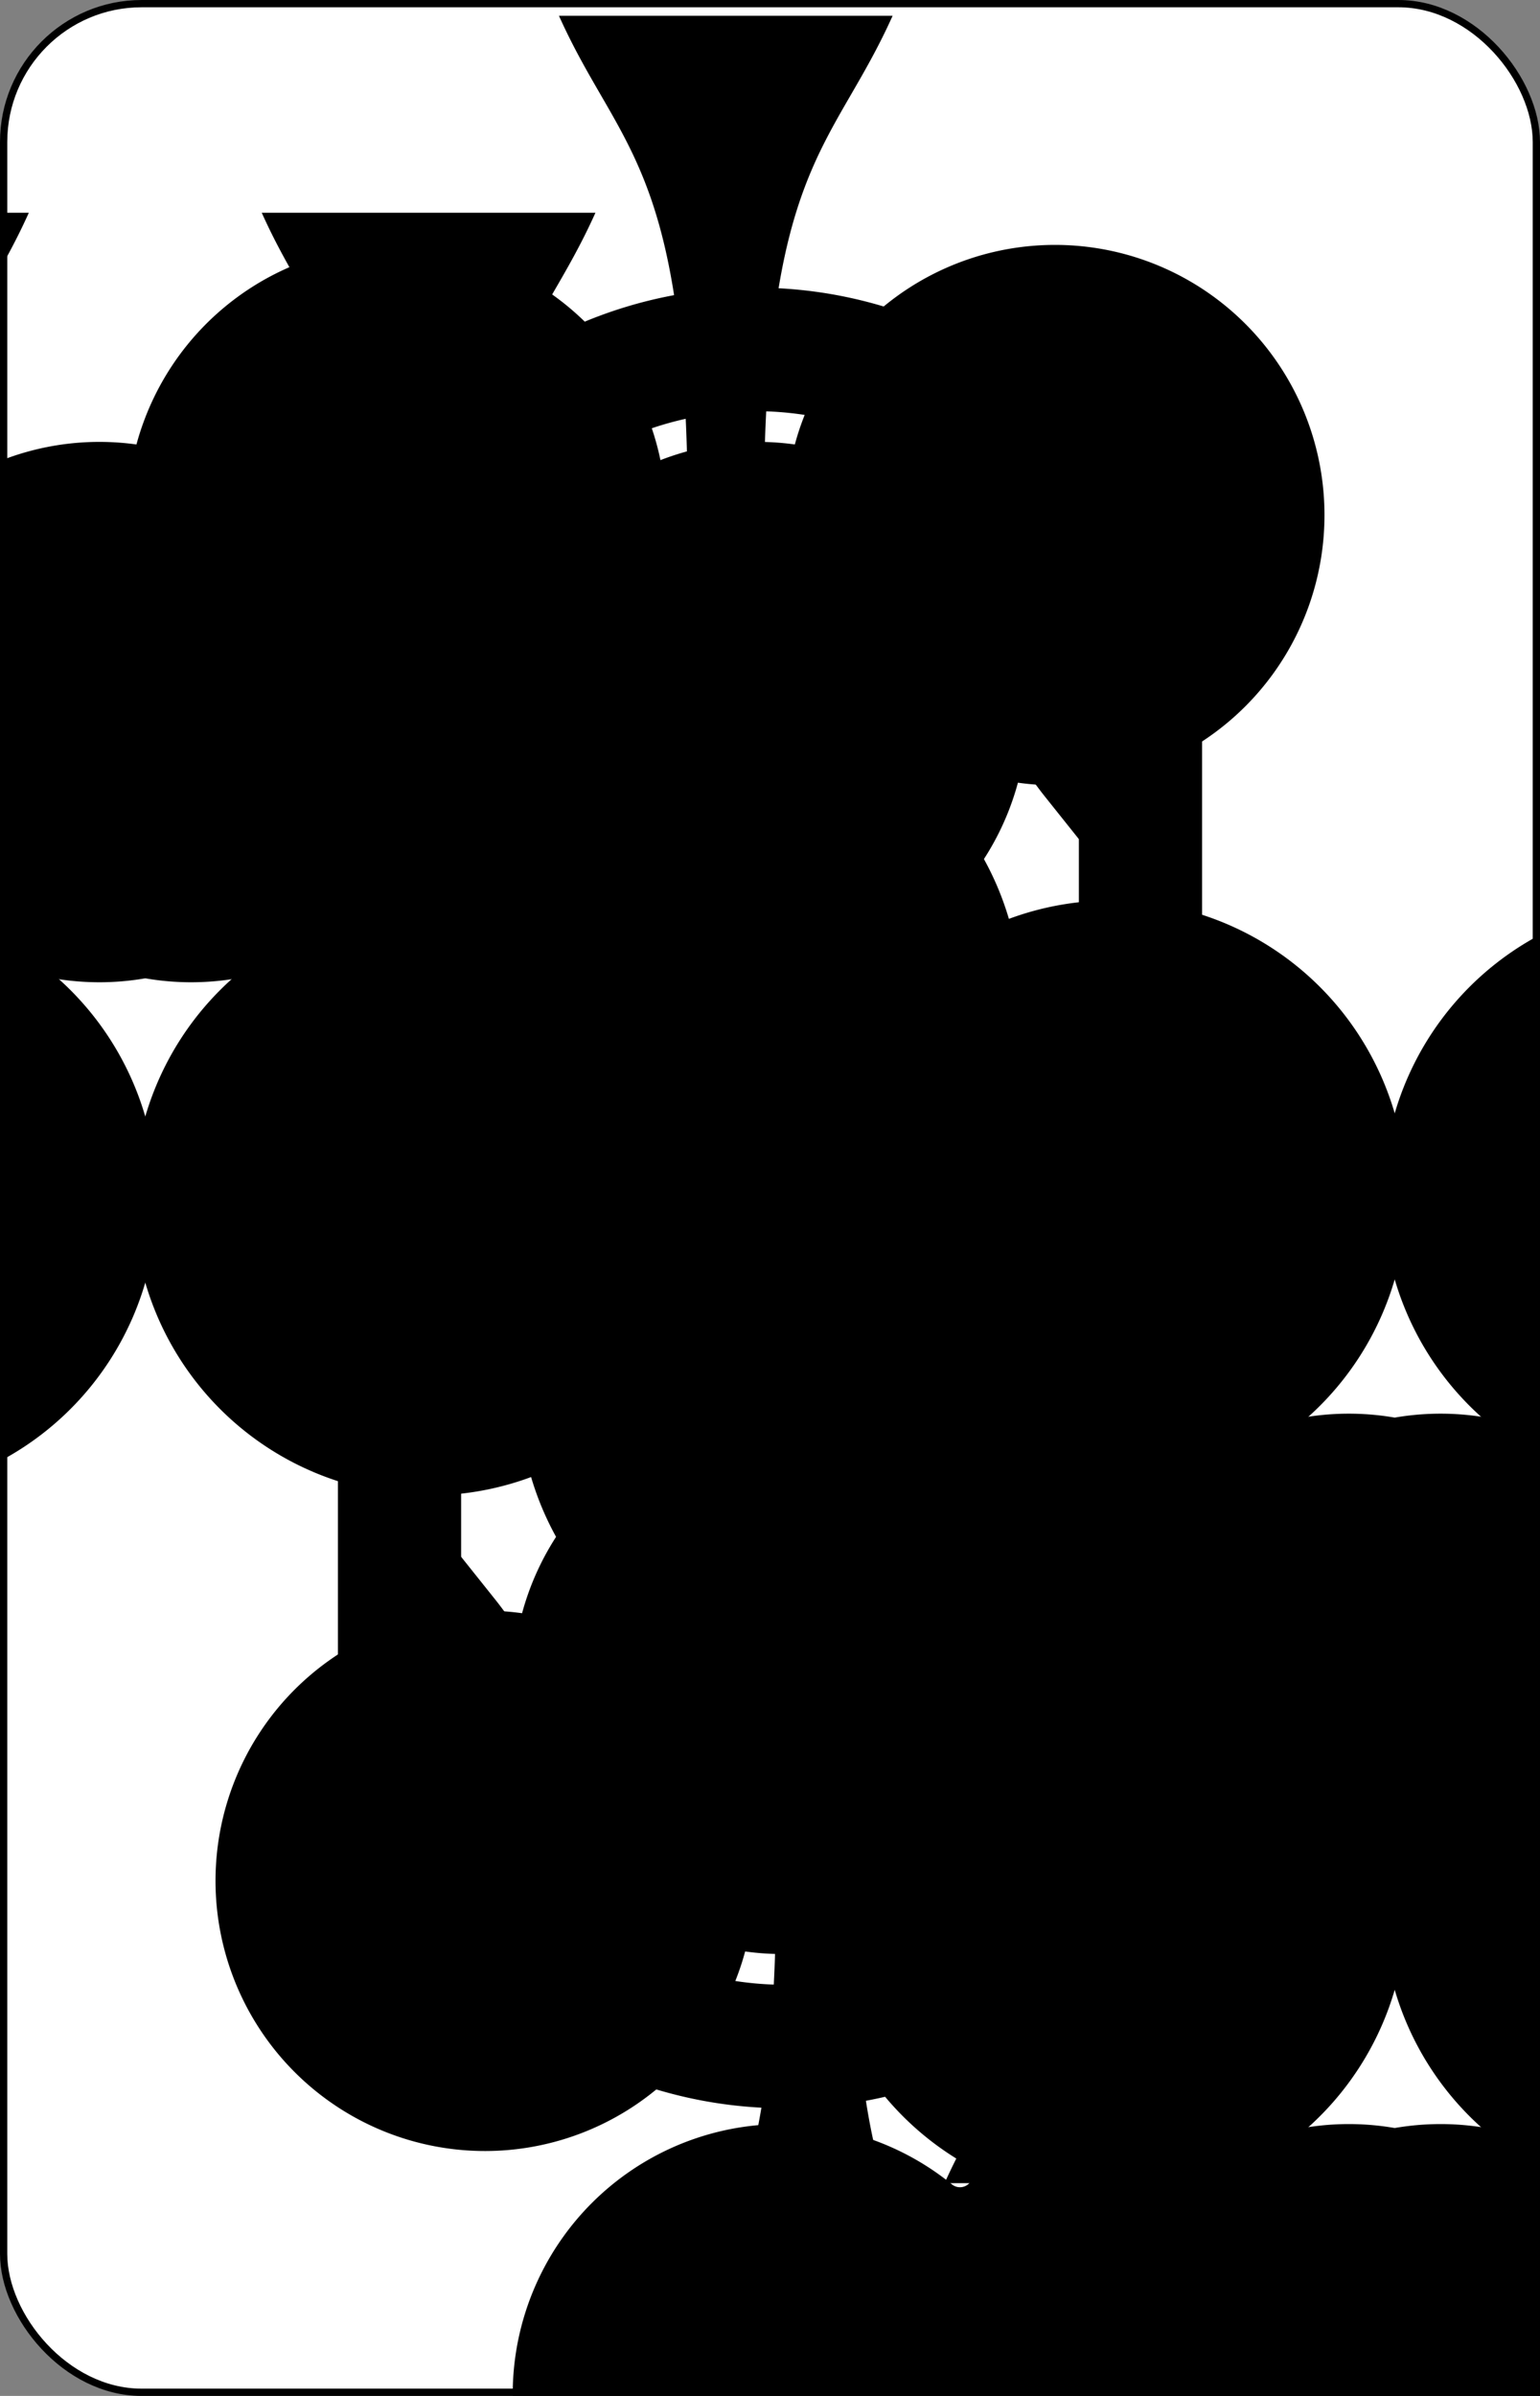 <?xml version="1.0" encoding="UTF-8" standalone="no"?>
<svg xmlns="http://www.w3.org/2000/svg" xmlns:xlink="http://www.w3.org/1999/xlink" class="card" face="6C" height="3.5in" preserveAspectRatio="none" viewBox="-106 -164.5 212 329" width="2.25in"><rect x="-106" y="-164.5" width="212" height="329" fill="#808080" stroke="none"/><symbol id="SC6" viewBox="-600 -600 1200 1200" preserveAspectRatio="xMinYMid"><path d="M30 150C35 385 85 400 130 500L-130 500C-85 400 -35 385 -30 150A10 10 0 0 0 -50 150A210 210 0 1 1 -124 -51A10 10 0 0 0 -110 -65A230 230 0 1 1 110 -65A10 10 0 0 0 124 -51A210 210 0 1 1 50 150A10 10 0 0 0 30 150Z" fill="black"></path></symbol><symbol id="VC6" viewBox="-500 -500 1000 1000" preserveAspectRatio="xMinYMid"><path d="M-250 100A250 250 0 0 1 250 100L250 210A250 250 0 0 1 -250 210L-250 -210A250 250 0 0 1 0 -460C150 -460 180 -400 200 -375" stroke="black" stroke-width="80" stroke-linecap="square" stroke-miterlimit="1.5" fill="none"></path></symbol><rect width="211" height="328" x="-105.5" y="-164" rx="19" ry="19" fill="white" stroke="black"></rect><use xlink:href="#VC6" height="50" x="-104" y="-145.5"></use><use xlink:href="#SC6" height="41.827" x="-99.913" y="-90.5"></use><use xlink:href="#SC6" height="40" x="-59.001" y="-117.551"></use><use xlink:href="#SC6" height="40" x="19.001" y="-117.551"></use><use xlink:href="#SC6" height="40" x="-59.001" y="-20"></use><use xlink:href="#SC6" height="40" x="19.001" y="-20"></use><g transform="rotate(180)"><use xlink:href="#VC6" height="50" x="-104" y="-145.5"></use><use xlink:href="#SC6" height="41.827" x="-99.913" y="-90.5"></use><use xlink:href="#SC6" height="40" x="-59.001" y="-117.551"></use><use xlink:href="#SC6" height="40" x="19.001" y="-117.551"></use></g></svg>